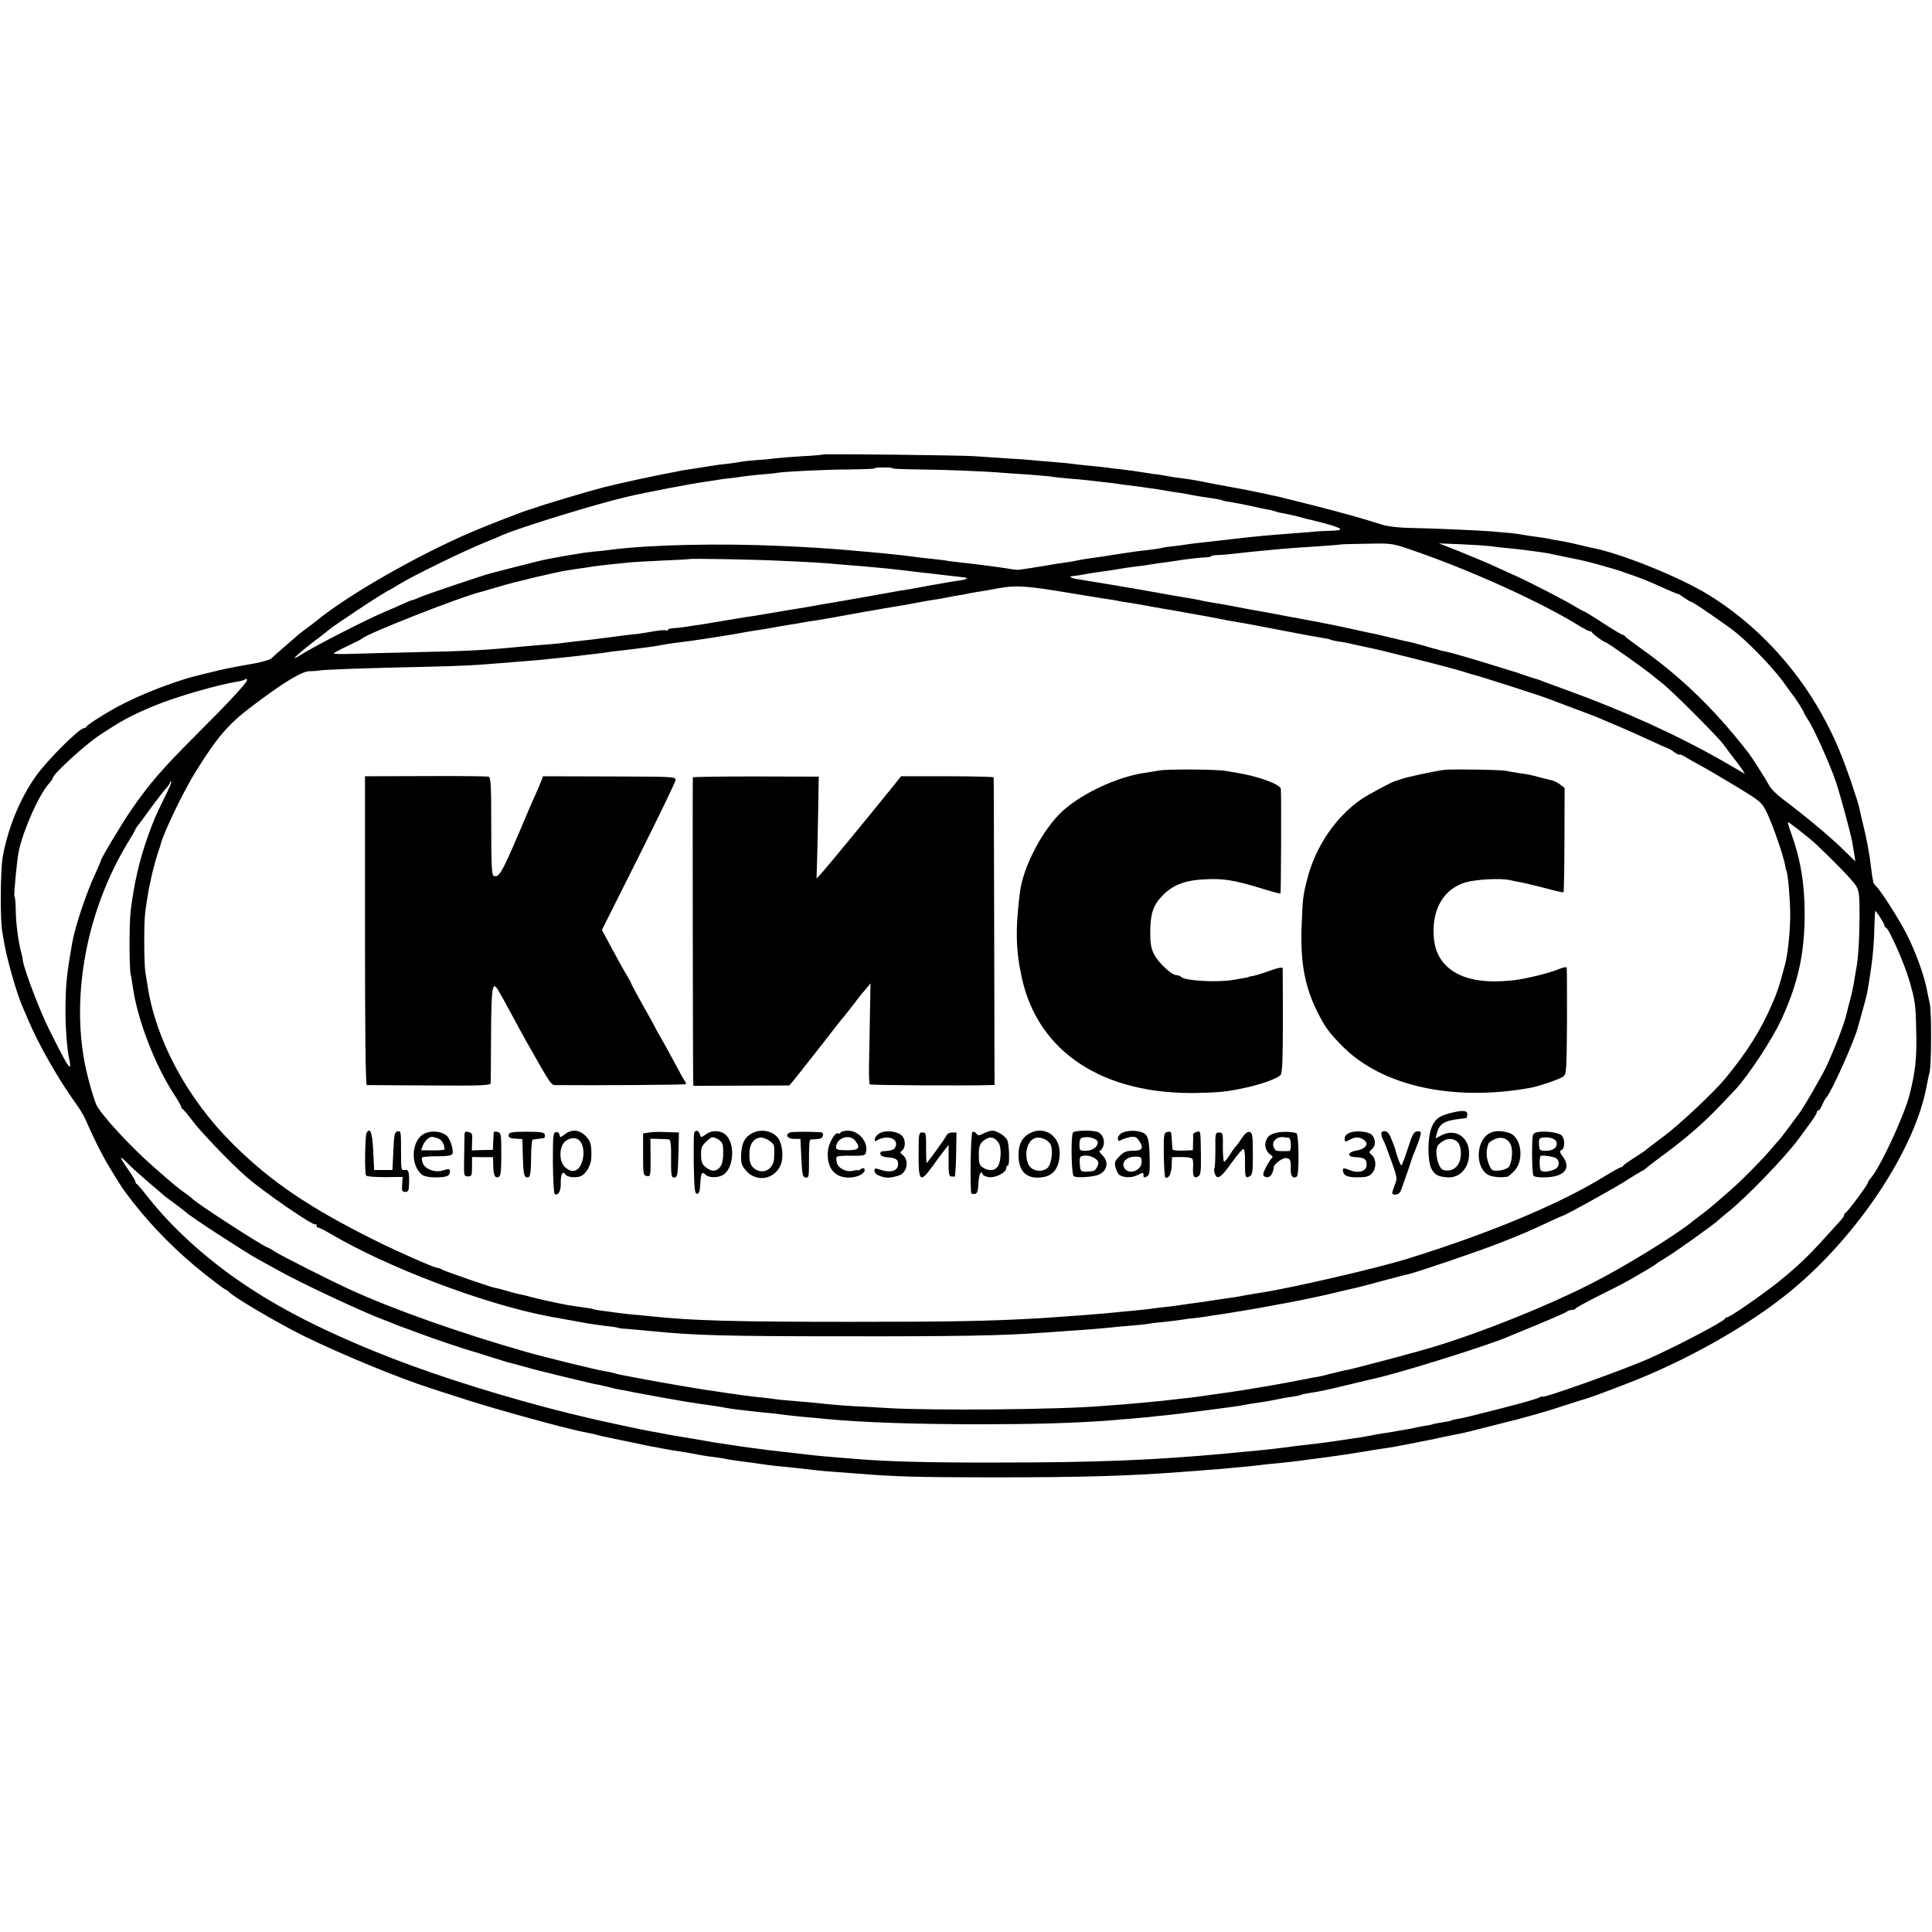 <?xml version="1.0" standalone="no"?>
<!DOCTYPE svg PUBLIC "-//W3C//DTD SVG 20010904//EN"
 "http://www.w3.org/TR/2001/REC-SVG-20010904/DTD/svg10.dtd">
<svg version="1.0" xmlns="http://www.w3.org/2000/svg"
 width="1056pt" height="1056pt" viewBox="0 0 1056 1056"
 preserveAspectRatio="xMidYMid meet">
<g transform="translate(0,1056) scale(0.1,-0.1)"
fill="#000000" stroke="none">
<path d="M4499 8076 c-2 -2 -56 -7 -120 -10 -63 -4 -126 -9 -140 -11 -13 -2
-55 -7 -94 -9 -38 -3 -79 -7 -90 -9 -11 -3 -46 -8 -79 -12 -32 -3 -68 -8 -80
-10 -20 -4 -57 -9 -133 -21 -21 -3 -45 -7 -53 -9 -8 -2 -31 -7 -50 -10 -58
-10 -285 -59 -362 -79 -99 -26 -332 -96 -378 -113 -8 -3 -19 -7 -25 -8 -24 -6
-219 -81 -315 -122 -297 -127 -679 -345 -855 -490 -5 -5 -28 -22 -50 -38 -22
-17 -45 -34 -51 -40 -6 -5 -37 -32 -69 -60 -32 -27 -64 -56 -71 -63 -8 -8 -49
-20 -92 -28 -148 -26 -159 -29 -262 -54 -47 -11 -98 -25 -115 -30 -200 -64
-355 -134 -495 -226 -25 -16 -46 -32 -48 -36 -2 -5 -8 -8 -13 -8 -25 0 -199
-173 -262 -261 -88 -124 -153 -283 -182 -442 -13 -75 -15 -347 -2 -412 2 -11
7 -40 11 -65 15 -85 66 -265 96 -335 5 -11 19 -45 32 -75 58 -138 167 -329
260 -458 22 -29 47 -71 57 -95 44 -101 85 -183 131 -260 74 -121 68 -112 130
-192 111 -141 242 -272 388 -388 57 -45 109 -84 115 -86 7 -2 14 -7 17 -11 17
-24 268 -172 410 -242 206 -101 521 -231 700 -288 30 -10 111 -36 180 -58 173
-56 537 -156 645 -178 58 -11 68 -14 83 -18 9 -3 28 -8 42 -10 14 -3 70 -15
125 -26 55 -12 111 -23 125 -26 14 -2 48 -9 75 -14 28 -5 66 -12 85 -14 19 -3
46 -7 60 -10 55 -11 87 -16 130 -21 25 -3 52 -8 60 -10 8 -2 38 -7 65 -10 28
-4 61 -8 75 -10 52 -8 126 -18 155 -20 29 -2 106 -11 195 -21 25 -3 70 -7 100
-9 30 -2 85 -6 121 -9 207 -17 328 -21 749 -21 484 0 730 7 1035 30 44 3 107
8 140 11 33 2 83 6 110 9 28 3 77 7 110 10 33 4 76 8 95 11 19 2 60 6 90 9 30
3 87 9 125 15 39 5 90 12 115 15 82 11 114 16 200 30 47 8 101 17 120 19 37 5
62 10 145 26 28 6 61 12 75 15 14 2 57 11 95 20 39 8 79 16 90 18 11 2 34 7
50 11 17 5 93 23 170 43 147 36 259 68 385 110 41 14 82 26 90 28 14 4 71 24
211 78 330 125 682 324 911 514 363 300 675 771 738 1114 6 30 13 65 17 79 10
42 11 328 1 373 -5 23 -11 51 -13 62 -14 84 -62 218 -115 322 -44 85 -137 231
-167 261 -7 7 -13 16 -14 20 0 4 -2 16 -5 27 -2 11 -5 38 -8 60 -6 58 -25 161
-43 230 -8 33 -17 70 -19 83 -8 41 -71 227 -109 317 -146 355 -400 658 -715
853 -155 96 -478 227 -640 258 -14 3 -41 9 -60 14 -40 10 -82 19 -125 26 -16
2 -41 7 -53 10 -13 3 -43 7 -65 10 -23 3 -53 7 -67 10 -14 3 -50 8 -80 11 -30
2 -71 6 -90 8 -58 5 -318 17 -440 19 -72 1 -134 8 -165 18 -114 36 -199 60
-370 104 -99 25 -189 47 -200 50 -11 2 -40 8 -65 14 -64 14 -136 28 -230 45
-19 3 -66 12 -105 20 -38 8 -92 17 -120 20 -27 3 -63 9 -80 12 -16 3 -40 7
-52 9 -13 1 -42 5 -65 9 -70 11 -90 14 -143 20 -27 3 -64 7 -81 10 -17 2 -60
7 -95 10 -35 3 -75 8 -89 10 -14 2 -61 7 -105 10 -44 3 -96 8 -115 10 -19 2
-84 7 -145 10 -60 4 -132 9 -160 11 -62 6 -831 14 -836 10z m381 -76 c0 -3 66
-5 148 -6 130 -1 362 -10 462 -19 19 -1 79 -6 133 -9 53 -4 105 -9 115 -10 9
-2 53 -7 96 -11 44 -3 93 -8 110 -10 17 -2 56 -6 87 -10 31 -3 65 -7 75 -9 11
-2 44 -7 74 -10 30 -4 66 -8 80 -11 14 -2 43 -6 65 -9 22 -4 51 -8 65 -11 14
-2 41 -7 60 -9 19 -3 46 -8 60 -11 25 -5 56 -10 126 -20 20 -3 39 -7 43 -9 3
-3 27 -7 51 -11 25 -4 72 -13 105 -20 33 -8 75 -17 94 -20 19 -3 37 -8 41 -10
4 -2 22 -7 41 -10 19 -3 52 -11 74 -16 22 -6 48 -13 57 -15 96 -22 172 -44
182 -54 7 -7 -10 -10 -50 -11 -32 -1 -70 -3 -84 -4 -14 -2 -61 -6 -105 -9
-125 -9 -228 -18 -345 -32 -48 -6 -70 -8 -165 -19 -33 -3 -73 -8 -90 -11 -16
-3 -50 -7 -75 -10 -25 -2 -52 -6 -60 -9 -8 -2 -37 -7 -65 -10 -57 -6 -92 -11
-150 -20 -50 -8 -148 -23 -200 -30 -22 -4 -47 -8 -55 -10 -8 -2 -35 -7 -60
-10 -25 -3 -70 -10 -100 -16 -30 -5 -72 -12 -93 -15 -21 -3 -46 -7 -54 -8 -9
-2 -35 1 -57 5 -23 4 -66 10 -96 14 -30 4 -68 9 -85 11 -16 2 -52 6 -80 9 -27
3 -60 7 -72 9 -12 3 -50 7 -85 11 -35 3 -74 8 -88 10 -14 2 -50 6 -80 10 -30
3 -77 8 -105 11 -50 5 -87 8 -225 20 -132 10 -162 12 -335 20 -330 15 -704 7
-920 -20 -27 -4 -72 -9 -100 -11 -27 -3 -61 -7 -75 -10 -47 -7 -103 -17 -124
-21 -11 -2 -36 -7 -53 -10 -18 -3 -92 -21 -165 -40 -73 -19 -140 -36 -148 -38
-39 -10 -359 -118 -387 -131 -17 -8 -35 -15 -39 -15 -4 0 -26 -9 -48 -19 -23
-11 -66 -30 -96 -42 -101 -42 -404 -197 -477 -245 -13 -8 -23 -12 -23 -10 0 5
86 77 134 111 15 11 37 28 49 39 34 29 300 205 337 222 8 4 31 17 51 30 75 46
338 175 469 229 36 14 79 32 95 40 94 41 515 171 684 210 97 23 354 72 421 81
19 3 46 7 60 9 14 3 49 8 79 11 30 3 63 8 74 10 11 2 52 6 91 10 39 3 82 7 96
10 49 7 267 18 397 18 73 1 133 3 133 6 0 3 23 5 50 5 28 0 50 -2 50 -5z
m2821 -441 c326 -110 730 -293 941 -426 21 -12 42 -23 47 -23 5 0 11 -3 13 -7
4 -9 64 -53 73 -53 9 0 234 -160 261 -185 6 -5 28 -23 50 -40 51 -39 302 -290
334 -334 14 -19 34 -46 45 -60 46 -58 78 -104 69 -99 -5 3 -58 34 -119 69
-247 141 -541 275 -857 389 -62 23 -120 44 -128 47 -8 4 -17 7 -20 8 -11 2
-86 27 -100 32 -8 3 -19 7 -25 9 -5 1 -48 14 -95 29 -125 39 -252 76 -280 82
-14 2 -32 7 -40 9 -8 3 -16 5 -17 5 -2 0 -35 9 -75 21 -40 11 -82 22 -93 23
-11 2 -47 11 -80 19 -33 8 -71 17 -85 20 -14 2 -77 16 -140 30 -63 14 -126 27
-140 29 -14 3 -65 13 -115 22 -49 9 -121 22 -160 30 -38 7 -86 16 -105 19 -19
3 -46 8 -60 11 -52 10 -146 28 -167 30 -12 2 -34 6 -50 9 -15 4 -41 9 -58 12
-26 4 -53 9 -175 30 -14 3 -36 7 -50 9 -44 9 -374 64 -408 69 -36 5 -54 15
-31 17 24 2 53 7 84 13 17 3 48 8 70 11 22 2 54 7 70 10 66 11 92 15 135 20
25 3 56 7 70 10 14 2 45 7 70 10 25 3 56 8 70 10 37 7 142 19 168 19 12 1 22
3 22 6 0 3 15 5 33 6 17 0 61 4 97 8 66 8 82 9 205 21 96 9 142 12 265 20 58
4 106 8 107 9 1 1 64 3 141 4 134 3 142 2 233 -29z m444 16 c17 -3 55 -7 85
-10 30 -3 73 -7 95 -10 22 -3 56 -8 75 -10 19 -2 46 -7 60 -9 14 -3 59 -12
100 -21 106 -21 116 -24 195 -46 38 -11 75 -22 80 -23 6 -2 17 -5 25 -8 8 -3
38 -14 65 -23 57 -20 84 -31 175 -72 36 -16 67 -29 70 -29 3 1 19 -9 37 -22
17 -12 34 -22 38 -22 9 0 203 -133 249 -172 88 -73 213 -206 266 -283 19 -27
37 -52 40 -55 9 -9 60 -89 60 -95 0 -3 11 -22 25 -43 31 -48 115 -234 149
-333 24 -71 80 -278 90 -331 2 -13 7 -42 11 -65 l6 -41 -77 75 c-76 72 -198
174 -318 264 -32 24 -67 58 -76 76 -18 34 -97 158 -117 183 -188 241 -370 415
-598 576 -38 27 -71 52 -73 56 -2 5 -8 8 -12 8 -5 0 -54 29 -109 65 -55 36
-103 65 -106 65 -3 0 -22 11 -43 23 -49 31 -248 134 -337 174 -38 17 -96 43
-128 58 -32 14 -108 46 -170 71 l-112 44 125 -5 c69 -3 139 -8 155 -10z
m-3885 -80 c183 -8 237 -11 330 -20 41 -3 98 -8 125 -10 112 -10 181 -17 205
-20 14 -2 50 -6 80 -10 30 -3 71 -8 90 -10 30 -4 112 -13 172 -20 36 -3 27
-12 -19 -18 -27 -4 -60 -9 -75 -12 -16 -3 -38 -7 -50 -9 -13 -2 -52 -9 -88
-16 -36 -7 -74 -13 -85 -15 -11 -1 -36 -5 -55 -9 -115 -21 -310 -55 -340 -60
-19 -3 -44 -7 -55 -9 -26 -5 -80 -15 -125 -22 -19 -3 -87 -14 -150 -25 -63
-11 -131 -22 -150 -24 -19 -3 -73 -12 -120 -20 -47 -8 -101 -17 -120 -20 -19
-2 -55 -8 -80 -12 -25 -4 -57 -7 -72 -8 -16 -1 -28 -5 -28 -9 0 -5 -4 -6 -9
-3 -5 3 -33 1 -64 -4 -30 -6 -72 -12 -93 -15 -44 -4 -112 -13 -164 -20 -35 -5
-84 -11 -167 -20 -24 -3 -64 -7 -90 -11 -26 -3 -72 -7 -102 -9 -31 -3 -78 -7
-106 -9 -201 -20 -303 -25 -585 -31 -135 -3 -291 -7 -348 -9 -56 -2 -100 -1
-98 3 2 3 37 22 78 41 40 19 75 37 78 40 23 26 554 234 650 255 8 2 52 15 96
28 85 26 325 83 385 91 19 3 52 8 74 11 22 3 51 7 65 10 14 2 57 7 95 11 39 4
84 8 100 10 17 2 95 6 175 10 80 3 146 7 147 8 4 4 355 -2 493 -9z m1585 -176
c99 -16 194 -32 210 -34 17 -2 39 -6 50 -8 11 -3 40 -8 65 -11 25 -4 79 -13
120 -21 41 -8 91 -16 110 -19 19 -3 45 -8 56 -10 12 -2 37 -7 55 -10 58 -10
92 -16 148 -27 30 -6 64 -13 75 -14 43 -7 127 -22 321 -60 72 -14 148 -28 170
-31 21 -3 43 -8 47 -10 5 -3 23 -7 41 -10 34 -4 47 -7 117 -23 25 -5 56 -12
70 -15 34 -7 41 -9 230 -56 155 -39 256 -66 290 -78 8 -3 20 -6 27 -8 29 -6
388 -121 418 -134 11 -5 72 -27 135 -51 63 -23 133 -50 155 -60 22 -10 68 -29
101 -43 34 -14 105 -46 159 -71 53 -25 99 -45 102 -45 3 0 18 -9 34 -21 16
-11 29 -17 29 -14 0 4 15 -2 33 -13 17 -11 59 -34 92 -52 33 -18 119 -69 192
-113 132 -81 132 -81 164 -146 31 -67 85 -223 95 -275 3 -16 6 -32 8 -35 8
-14 19 -133 21 -231 1 -91 -12 -221 -29 -285 -28 -106 -40 -143 -65 -202 -65
-152 -140 -271 -261 -418 -62 -75 -245 -247 -335 -315 -55 -41 -102 -77 -105
-80 -3 -3 -30 -21 -60 -40 -30 -19 -56 -38 -58 -42 -2 -5 -7 -8 -12 -8 -5 0
-46 -23 -92 -51 -241 -149 -629 -311 -1068 -447 -171 -54 -655 -165 -810 -188
-19 -3 -46 -7 -60 -10 -14 -2 -36 -6 -50 -9 -13 -3 -42 -7 -65 -10 -22 -3 -67
-10 -100 -15 -33 -5 -80 -12 -105 -15 -25 -3 -56 -8 -70 -10 -14 -2 -50 -7
-80 -10 -30 -3 -66 -8 -80 -10 -14 -2 -56 -6 -95 -10 -38 -3 -86 -8 -105 -10
-53 -6 -281 -23 -390 -30 -279 -16 -482 -20 -1030 -20 -645 0 -869 6 -1100 30
-30 3 -77 8 -105 10 -27 3 -66 7 -85 10 -108 14 -125 17 -130 20 -3 2 -29 6
-59 10 -30 4 -63 9 -75 11 -61 11 -175 37 -201 44 -16 5 -41 11 -55 14 -14 2
-51 11 -82 21 -32 9 -60 16 -63 16 -9 -1 -270 89 -287 99 -10 6 -22 10 -27 10
-17 0 -221 90 -343 151 -359 179 -567 320 -773 524 -251 248 -424 570 -469
870 -3 17 -8 50 -12 75 -7 53 -8 267 0 325 7 54 17 113 22 139 3 11 7 32 10
46 6 32 33 130 41 150 3 8 7 20 9 27 12 60 127 300 196 409 113 182 175 254
294 345 167 128 281 199 323 200 20 0 45 2 56 4 24 5 271 14 570 20 211 5 271
8 415 20 176 14 218 17 250 21 53 5 152 16 180 19 14 2 51 6 83 10 32 3 67 8
77 10 10 2 43 6 72 9 97 11 197 24 228 31 14 3 45 8 70 11 73 9 90 11 200 28
102 16 121 19 185 31 17 3 59 10 95 15 36 6 76 13 90 16 14 2 41 7 60 10 19 3
46 7 60 10 14 3 41 7 60 10 19 2 71 11 115 19 44 8 94 17 110 20 17 3 41 7 55
10 14 2 66 11 115 20 50 8 104 17 120 20 17 3 53 10 80 15 28 5 66 12 85 14
19 3 46 8 60 11 14 3 41 8 60 11 19 3 42 7 50 9 8 2 33 7 55 10 22 3 74 12
115 20 92 17 153 13 385 -26z m-4495 -477 c0 -14 -108 -130 -286 -307 -175
-175 -249 -260 -346 -401 -50 -72 -174 -279 -167 -279 1 0 -12 -31 -29 -68
-51 -109 -112 -292 -128 -384 -28 -161 -34 -212 -36 -338 -2 -103 8 -243 21
-297 5 -21 6 -38 2 -38 -9 0 -35 48 -111 200 -51 100 -140 335 -145 380 -1 8
-4 26 -8 40 -18 66 -30 163 -31 240 -1 36 -3 67 -7 70 -5 5 15 216 25 255 29
122 109 299 161 359 14 16 25 32 25 36 0 19 173 177 249 228 128 85 176 111
306 165 113 47 339 113 455 132 19 3 36 8 39 11 7 6 11 5 11 -4z m-449 -638
c-49 -99 -63 -131 -95 -222 -45 -127 -73 -250 -92 -402 -8 -67 -8 -304 0 -345
4 -16 9 -48 12 -70 25 -177 119 -422 223 -583 23 -34 41 -67 41 -72 0 -4 4
-10 8 -12 4 -1 30 -32 57 -68 48 -63 208 -229 290 -301 93 -82 369 -272 379
-261 3 3 6 0 6 -6 0 -7 4 -12 10 -12 5 0 33 -14 62 -31 312 -185 841 -386
1197 -454 34 -6 187 -34 216 -39 17 -3 54 -8 84 -12 54 -6 86 -11 86 -14 0 0
27 -3 60 -5 33 -3 87 -8 120 -11 228 -23 397 -28 1065 -28 602 -1 856 4 1060
19 30 2 93 6 140 10 111 7 194 14 250 20 25 3 74 7 110 10 36 3 75 7 87 9 12
3 53 8 90 11 37 4 77 9 88 11 11 2 43 7 71 9 28 3 61 8 74 10 14 3 42 7 65 10
22 3 51 8 65 10 14 3 41 7 60 10 40 6 133 23 170 30 14 3 41 8 60 11 93 17
216 43 280 59 30 8 69 16 85 20 17 3 89 21 160 41 72 19 139 37 151 39 46 10
390 127 501 171 126 49 171 69 273 117 36 17 67 31 70 31 16 3 259 138 339
187 51 33 95 59 97 59 2 0 12 7 22 15 9 9 59 47 111 85 111 82 211 170 295
259 34 35 68 72 78 82 72 76 207 281 256 389 91 198 126 362 126 575 0 166
-23 302 -75 444 -11 29 -18 55 -16 57 3 3 114 -84 154 -121 100 -94 198 -196
216 -224 19 -31 21 -49 21 -170 -1 -127 -7 -233 -19 -291 -2 -13 -7 -42 -11
-65 -3 -22 -12 -65 -20 -95 -9 -30 -17 -64 -19 -74 -13 -58 -57 -173 -111
-293 -25 -53 -134 -242 -156 -267 -5 -6 -25 -34 -46 -62 -20 -27 -43 -57 -49
-65 -7 -7 -32 -36 -55 -63 -57 -66 -160 -170 -228 -229 -30 -26 -64 -55 -75
-65 -11 -10 -40 -34 -65 -53 -25 -18 -49 -38 -55 -42 -95 -79 -387 -258 -571
-350 -274 -137 -657 -287 -914 -358 -25 -7 -49 -14 -55 -15 -65 -19 -314 -84
-334 -88 -14 -3 -36 -7 -48 -10 -13 -3 -32 -8 -44 -11 -11 -2 -28 -6 -37 -9
-9 -3 -30 -8 -47 -11 -16 -2 -41 -7 -55 -10 -70 -14 -189 -36 -220 -41 -19 -3
-57 -9 -85 -14 -45 -8 -71 -12 -162 -25 -15 -2 -41 -6 -58 -8 -50 -8 -117 -17
-170 -22 -27 -3 -70 -8 -95 -11 -56 -6 -112 -11 -215 -20 -44 -3 -98 -7 -120
-9 -234 -20 -935 -26 -1180 -11 -66 4 -147 9 -180 10 -33 2 -91 6 -130 10 -38
4 -92 9 -120 12 -27 2 -75 6 -105 9 -30 2 -68 6 -85 9 -16 2 -59 8 -95 11 -36
4 -72 9 -81 10 -9 2 -40 6 -69 10 -29 4 -62 9 -74 11 -11 2 -38 6 -61 9 -22 4
-76 12 -120 20 -44 8 -96 16 -115 20 -19 3 -71 13 -115 21 -44 8 -91 17 -105
20 -14 3 -31 7 -39 10 -8 2 -30 7 -50 10 -43 7 -330 77 -426 105 -362 103
-731 234 -970 344 -110 51 -359 177 -396 200 -21 14 -41 25 -43 25 -17 0 -400
248 -416 269 -3 4 -21 18 -40 31 -38 27 -47 34 -166 138 -132 115 -298 296
-319 347 -15 37 -42 131 -56 195 -84 391 3 861 230 1235 23 37 41 69 41 71 0
3 5 10 10 17 6 7 38 50 71 96 34 46 72 96 85 110 13 14 24 30 24 35 0 5 3 7 6
4 3 -3 -13 -41 -35 -84z m9399 -703 c0 -6 4 -11 8 -11 14 0 100 -193 126 -283
35 -119 37 -136 40 -297 3 -134 -5 -209 -37 -335 -31 -118 -160 -396 -213
-456 -8 -8 -14 -19 -14 -23 0 -10 -111 -160 -122 -164 -4 -2 -8 -8 -8 -13 0
-5 -8 -17 -17 -27 -10 -11 -49 -54 -88 -97 -91 -101 -153 -160 -256 -243 -91
-72 -264 -192 -278 -192 -5 0 -11 -4 -13 -8 -5 -15 -269 -153 -413 -217 -137
-61 -585 -221 -585 -209 0 3 -9 0 -20 -6 -10 -6 -99 -31 -197 -56 -184 -47
-198 -51 -247 -60 -16 -2 -32 -7 -35 -9 -4 -2 -26 -6 -51 -10 -25 -4 -47 -8
-50 -10 -3 -2 -23 -6 -45 -9 -22 -4 -47 -8 -55 -11 -8 -2 -31 -6 -50 -9 -19
-3 -46 -8 -60 -11 -13 -2 -42 -7 -65 -10 -22 -3 -47 -8 -55 -10 -8 -2 -33 -6
-55 -10 -22 -3 -67 -10 -100 -15 -94 -14 -139 -20 -186 -25 -24 -2 -60 -7 -79
-9 -75 -11 -194 -24 -265 -30 -27 -3 -79 -7 -115 -11 -396 -36 -707 -49 -1245
-49 -369 -1 -598 5 -770 19 -22 2 -71 6 -110 9 -78 6 -164 15 -210 21 -16 2
-57 7 -90 10 -33 4 -71 8 -85 10 -14 2 -47 7 -75 10 -47 6 -65 9 -132 19 -16
3 -46 7 -68 10 -22 4 -76 13 -120 21 -44 7 -96 16 -115 19 -19 3 -46 8 -60 11
-14 3 -41 8 -60 11 -56 11 -60 11 -165 34 -55 12 -109 24 -120 26 -11 2 -85
20 -165 39 -326 81 -692 194 -965 300 -350 136 -618 271 -840 425 -189 130
-370 296 -491 450 -32 41 -62 77 -66 78 -5 2 -8 8 -8 13 0 5 -15 31 -33 57
-60 86 -60 95 0 34 21 -21 70 -64 108 -97 39 -32 72 -61 75 -64 3 -4 30 -24
60 -46 30 -22 61 -46 69 -53 22 -22 319 -215 386 -252 33 -18 87 -48 120 -66
125 -70 461 -227 575 -269 19 -7 49 -19 65 -26 17 -6 35 -13 40 -15 6 -2 48
-17 95 -35 78 -29 251 -87 275 -93 6 -1 51 -15 100 -31 50 -16 95 -29 100 -31
8 -1 64 -17 145 -39 44 -12 309 -76 335 -81 17 -2 48 -10 70 -15 22 -6 51 -13
65 -15 14 -2 36 -6 50 -9 14 -3 34 -8 45 -9 11 -2 38 -7 60 -11 73 -14 80 -15
110 -20 99 -18 152 -26 253 -40 20 -3 49 -8 64 -11 14 -3 46 -7 70 -10 100
-12 116 -13 168 -18 30 -3 70 -8 90 -11 19 -2 62 -7 95 -10 33 -3 87 -7 120
-11 202 -19 466 -28 820 -29 310 0 515 6 705 19 87 7 205 17 245 21 22 3 60 7
85 9 39 4 88 10 250 31 79 10 136 18 155 21 35 7 69 13 115 19 25 4 63 10 85
15 22 5 60 12 85 15 24 4 48 8 51 11 4 2 22 6 40 9 57 8 90 15 219 46 69 17
133 32 142 34 132 28 606 176 728 227 14 6 34 14 45 19 132 53 272 113 280
120 5 5 17 9 26 9 10 0 19 3 21 8 2 4 59 35 128 70 69 34 143 72 165 85 81 46
140 81 145 87 3 3 26 18 51 33 43 24 278 192 289 206 3 3 28 24 55 46 96 76
309 296 383 396 18 24 48 65 67 91 19 26 35 52 35 57 0 6 4 11 9 11 5 0 14 14
21 31 7 17 18 36 24 42 27 29 155 315 171 383 3 10 14 51 25 89 11 39 22 81
25 95 28 160 37 244 40 360 2 47 3 87 4 90 2 8 51 -68 51 -79z"/>
<path d="M6340 6349 c-25 -4 -65 -10 -88 -14 -146 -22 -337 -111 -443 -207
-107 -97 -216 -302 -234 -443 -26 -205 -23 -321 11 -474 91 -404 444 -635 959
-625 127 3 162 7 264 29 92 20 175 51 191 70 9 11 12 91 12 292 0 153 -1 283
-1 290 -1 8 -23 4 -68 -12 -38 -14 -79 -27 -93 -29 -14 -2 -25 -5 -25 -6 0 -1
-9 -3 -20 -5 -11 -2 -40 -7 -65 -11 -88 -15 -263 -5 -284 16 -6 6 -17 10 -26
10 -26 0 -99 68 -122 114 -16 31 -21 59 -21 116 0 107 16 154 71 209 56 56
124 81 234 85 95 5 158 -6 293 -47 61 -19 112 -33 114 -31 3 3 5 524 2 571 -2
26 -123 70 -241 89 -19 3 -46 8 -60 10 -42 9 -312 11 -360 3z"/>
<path d="M7895 6352 c-48 -5 -208 -40 -235 -50 -14 -5 -28 -10 -33 -11 -15 -2
-143 -71 -184 -98 -142 -97 -252 -259 -298 -438 -24 -94 -25 -109 -31 -270 -6
-191 19 -321 88 -459 42 -83 63 -111 138 -187 216 -216 602 -301 1025 -225 48
9 159 47 180 62 17 13 18 33 20 301 0 159 0 291 -2 295 -2 4 -20 0 -40 -8 -51
-22 -178 -53 -243 -61 -168 -20 -290 3 -365 69 -50 44 -76 102 -79 180 -7 144
58 250 174 285 58 17 195 24 245 12 17 -4 44 -10 60 -12 17 -3 74 -17 129 -31
54 -15 100 -25 102 -23 2 2 5 131 5 287 l1 283 -23 18 c-13 10 -33 20 -44 23
-11 2 -40 10 -65 16 -25 7 -49 13 -55 14 -5 2 -32 6 -60 10 -27 4 -61 10 -75
13 -30 6 -292 10 -335 5z"/>
<path d="M1995 5474 c0 -557 3 -844 10 -845 5 0 160 -1 343 -2 289 -2 332 0
334 13 0 8 2 129 2 269 2 261 7 291 39 239 8 -13 41 -72 73 -132 33 -61 68
-126 79 -145 149 -262 134 -241 174 -242 175 -2 695 1 699 5 3 3 0 11 -5 18
-6 7 -34 58 -63 113 -30 55 -62 114 -72 130 -10 17 -21 37 -25 45 -3 8 -35 65
-70 127 -35 62 -63 115 -63 118 0 3 -11 22 -23 43 -13 20 -49 85 -80 143 l-57
106 200 399 c110 220 201 408 202 419 3 20 -3 20 -360 21 l-364 1 -9 -24 c-5
-13 -18 -44 -30 -71 -12 -26 -27 -60 -34 -77 -152 -360 -165 -385 -197 -372
-10 3 -13 64 -13 271 0 229 -2 267 -15 271 -8 2 -164 4 -345 3 l-330 -1 0
-843z"/>
<path d="M3787 6311 c-2 -6 0 -1604 2 -1661 l1 -25 262 1 262 1 29 34 c15 19
80 102 145 184 64 83 118 152 122 155 4 4 62 78 82 105 4 6 20 26 37 45 l29
35 -3 -165 c-1 -91 -4 -214 -5 -273 -1 -59 0 -111 4 -114 4 -5 541 -8 656 -4
l26 1 -2 838 c-1 460 -2 840 -3 843 0 3 -115 6 -253 6 l-253 0 -65 -81 c-139
-172 -345 -422 -370 -449 l-27 -29 3 99 c2 54 4 179 6 278 l3 180 -343 1
c-189 0 -344 -2 -345 -5z"/>
<path d="M7923 4475 c-59 -16 -79 -31 -98 -77 -23 -55 -23 -183 -1 -226 17
-33 35 -43 86 -47 68 -6 120 51 120 130 0 90 -74 139 -151 100 l-32 -17 7 29
c14 52 41 68 130 78 12 1 24 3 29 4 4 0 7 10 7 21 0 22 -27 23 -97 5z m42
-155 c21 -18 27 -76 11 -113 -15 -36 -51 -53 -87 -42 -31 10 -52 114 -26 139
34 34 73 40 102 16z"/>
<path d="M2004 4369 c-9 -16 -12 -221 -3 -234 4 -6 49 -9 104 -9 l96 1 -3 -41
c-2 -35 0 -41 17 -41 17 0 20 7 21 50 1 63 -3 74 -26 70 -17 -3 -18 4 -18 88
0 127 0 126 -19 123 -16 -2 -19 -18 -23 -107 l-5 -104 -50 0 -50 0 -5 104 c-5
100 -16 131 -36 100z"/>
<path d="M2322 4365 c-75 -33 -82 -179 -12 -228 21 -15 116 -17 138 -3 13 8
16 36 4 36 -4 0 -21 -4 -38 -9 -39 -11 -91 10 -103 41 -5 13 -7 26 -4 31 2 4
40 7 83 7 54 0 80 4 83 13 7 21 -11 79 -30 98 -26 25 -82 32 -121 14z m74 -28
c19 -7 33 -32 34 -59 0 -4 -29 -6 -64 -6 l-64 1 9 25 c11 28 37 51 53 48 6 -1
21 -5 32 -9z"/>
<path d="M2539 4362 c0 -10 -1 -65 -2 -125 -2 -105 -2 -107 21 -107 20 0 22 5
22 53 l0 53 58 -1 57 0 1 -46 c1 -53 9 -70 29 -62 12 4 15 29 15 123 0 109 -1
118 -20 123 -11 3 -20 2 -21 -1 -1 -4 -2 -27 -3 -52 l-2 -45 -58 -1 -57 -2 1
37 c3 55 2 58 -20 64 -14 4 -20 0 -21 -11z"/>
<path d="M2782 4362 c-7 -18 2 -24 40 -26 l33 -2 3 -101 c2 -77 6 -102 17
-107 23 -8 27 9 28 110 0 52 4 95 9 95 8 2 39 5 59 8 6 0 9 9 7 18 -3 14 -17
17 -97 17 -68 1 -95 -3 -99 -12z"/>
<path d="M3038 4372 c-15 -3 -16 -21 -16 -168 1 -91 5 -167 10 -170 19 -12 35
17 33 61 -1 46 11 68 25 46 9 -16 60 -21 86 -9 28 13 55 60 56 100 2 71 -3 90
-31 119 -35 35 -77 38 -114 9 -24 -19 -26 -19 -29 -2 -2 10 -10 16 -20 14z
m136 -54 c18 -26 21 -75 5 -115 -18 -49 -56 -57 -93 -20 -32 32 -30 111 4 139
30 24 66 23 84 -4z"/>
<path d="M3550 4370 l-35 -5 0 -115 c0 -109 1 -115 21 -118 20 -3 20 1 20 100
l-1 104 45 -1 c25 -1 50 -2 57 -3 7 -1 11 -25 11 -69 -1 -132 0 -141 20 -139
15 3 17 18 20 124 l3 122 -28 1 c-15 0 -44 1 -63 2 -19 1 -51 0 -70 -3z"/>
<path d="M3794 4367 c-2 -7 -3 -85 -2 -172 3 -134 5 -160 18 -160 11 0 16 14
18 58 3 57 9 66 29 46 17 -17 66 -18 95 -1 56 33 68 160 20 214 -25 29 -79 34
-112 9 -28 -20 -29 -20 -35 -1 -7 23 -23 26 -31 7z m158 -75 c3 -62 -2 -96
-18 -113 -22 -24 -45 -24 -76 1 -20 15 -26 29 -26 66 -1 40 3 51 29 75 29 27
32 28 60 14 20 -11 29 -24 31 -43z"/>
<path d="M4109 4365 c-39 -21 -55 -54 -58 -115 -2 -48 2 -59 26 -88 57 -67
159 -49 191 33 15 39 9 107 -12 140 -29 44 -96 58 -147 30z m122 -71 c1 -8 1
-23 1 -34 0 -47 -3 -59 -20 -80 -23 -29 -67 -29 -95 -2 -15 15 -21 34 -21 71
-1 54 20 87 58 93 25 4 76 -27 77 -48z"/>
<path d="M4318 4370 c-29 -11 -14 -35 22 -35 l35 0 5 -104 c4 -89 7 -105 23
-107 19 -2 19 -2 19 129 0 42 3 77 7 78 3 1 19 2 36 3 20 1 31 7 33 19 2 9 -2
17 -10 18 -49 4 -159 4 -170 -1z"/>
<path d="M4595 4370 c-4 -6 -10 -8 -15 -5 -15 9 -52 -55 -55 -98 -8 -98 45
-153 135 -142 44 6 75 29 64 47 -3 5 -12 4 -20 -3 -8 -6 -14 -9 -14 -6 0 3
-12 2 -27 -2 -36 -10 -81 12 -89 44 -3 13 -4 28 -1 32 3 4 39 7 80 6 65 -1 76
1 80 17 15 56 -38 120 -98 120 -19 0 -37 -5 -40 -10z m80 -46 c30 -39 20 -51
-45 -51 -49 0 -60 3 -60 16 1 52 74 76 105 35z"/>
<path d="M4810 4367 c-14 -7 -26 -21 -28 -31 -3 -12 0 -16 8 -11 53 33 117 16
107 -27 -6 -22 -18 -27 -75 -31 -7 0 -12 -7 -10 -15 2 -10 17 -16 42 -18 45
-3 59 -14 54 -45 -4 -30 -44 -40 -91 -24 -34 11 -37 11 -37 -5 0 -12 12 -22
33 -29 33 -11 48 -11 98 3 47 13 61 85 22 114 -13 9 -14 15 -6 20 22 14 25 57
6 81 -22 27 -86 36 -123 18z"/>
<path d="M5315 4372 c-9 -5 -14 -294 -6 -334 0 -3 9 -5 19 -4 13 2 18 15 20
59 3 51 15 74 24 47 2 -6 17 -12 34 -14 36 -5 94 25 94 49 0 8 4 15 9 15 10 0
8 103 -2 135 -8 23 -56 55 -84 55 -10 0 -31 -7 -47 -15 -25 -13 -30 -13 -40 0
-6 8 -16 11 -21 7z m145 -62 c14 -26 12 -90 -3 -120 -15 -29 -50 -34 -84 -12
-19 12 -23 23 -23 69 0 54 7 70 45 90 23 13 49 2 65 -27z"/>
<path d="M5631 4367 c-44 -22 -65 -62 -64 -123 1 -91 48 -132 134 -118 60 9
92 57 91 135 -1 92 -84 146 -161 106z m115 -72 c10 -40 -2 -105 -22 -120 -34
-26 -86 -15 -103 21 -26 57 -5 133 39 144 34 9 78 -15 86 -45z"/>
<path d="M5865 4370 c-13 -20 -9 -231 4 -239 16 -10 99 -5 133 7 50 20 61 70
24 107 -14 14 -21 25 -15 25 5 0 14 11 19 25 12 32 -5 71 -34 79 -35 10 -124
7 -131 -4z m118 -35 c40 -17 5 -65 -49 -65 -32 0 -34 2 -34 34 0 25 5 36 18
38 22 5 43 3 65 -7z m9 -112 c13 -12 15 -20 6 -39 -6 -13 -17 -25 -25 -25 -67
-7 -68 -6 -71 38 -2 33 0 42 15 45 25 6 55 -2 75 -19z"/>
<path d="M6133 4368 c-13 -6 -23 -20 -23 -30 0 -15 4 -17 19 -9 10 6 32 13 49
16 24 4 34 0 46 -17 30 -42 21 -58 -30 -58 -37 0 -51 -5 -75 -30 -24 -23 -28
-34 -23 -57 4 -15 12 -34 18 -41 18 -19 70 -22 101 -6 34 17 35 17 35 -1 0
-12 4 -13 18 -6 15 8 17 22 16 94 -2 110 -9 135 -40 147 -33 13 -83 12 -111
-2z m107 -159 c0 -42 -58 -70 -87 -42 -32 30 -2 71 52 71 32 0 35 -3 35 -29z"/>
<path d="M6378 4372 c-16 -3 -18 -17 -17 -123 1 -66 5 -121 8 -124 18 -10 33
17 35 61 l2 49 53 1 c28 0 55 -4 58 -10 4 -5 6 -27 4 -48 -2 -48 5 -61 27 -49
15 8 17 25 16 118 -2 139 -1 132 -24 126 -11 -3 -20 -10 -19 -17 1 -6 1 -27 0
-47 l-1 -36 -55 -2 c-30 -1 -55 2 -56 6 -1 5 -2 27 -4 51 -2 48 -3 50 -27 44z"/>
<path d="M6789 4341 c-13 -20 -29 -42 -36 -48 -6 -7 -21 -28 -33 -48 -12 -19
-25 -35 -29 -35 -4 0 -7 36 -7 80 1 75 0 80 -21 80 -20 0 -21 -4 -20 -93 0
-51 -2 -97 -5 -102 -3 -6 -2 -20 3 -33 13 -33 35 -17 94 67 28 38 55 70 60 71
7 0 11 -27 10 -67 -1 -87 2 -95 25 -83 16 9 18 23 18 124 0 99 -3 115 -18 119
-11 3 -25 -8 -41 -32z"/>
<path d="M6984 4370 c-42 -9 -54 -18 -65 -47 -10 -27 3 -62 29 -77 8 -5 10
-11 5 -15 -6 -3 -20 -26 -33 -50 -17 -33 -19 -46 -9 -51 18 -12 37 -1 45 23 4
12 7 24 6 27 -2 13 44 50 64 50 26 0 31 -11 29 -62 -1 -37 12 -52 33 -39 14 9
12 231 -2 237 -22 8 -72 10 -102 4z m61 -29 c12 -1 15 -70 3 -72 -4 -1 -19 -1
-33 -1 -42 0 -45 1 -54 24 -11 31 21 59 59 52 8 -1 20 -3 25 -3z"/>
<path d="M7378 4369 c-17 -7 -28 -18 -28 -30 0 -23 0 -23 35 -5 27 14 48 12
73 -7 26 -20 4 -48 -44 -56 -51 -8 -53 -35 -4 -36 47 -2 60 -11 60 -41 0 -37
-45 -50 -97 -28 -25 10 -33 10 -33 1 1 -32 20 -42 79 -42 48 0 64 4 80 22 25
26 24 77 0 99 -18 16 -18 17 1 34 21 19 20 54 -3 78 -19 18 -85 24 -119 11z"/>
<path d="M7550 4364 c0 -8 4 -22 9 -32 6 -9 26 -61 45 -115 33 -92 34 -99 20
-132 -7 -19 -14 -39 -14 -45 0 -17 37 -11 45 8 12 30 56 156 60 172 2 8 12 35
23 60 10 25 22 57 25 71 6 23 4 26 -16 25 -19 -1 -26 -14 -52 -93 -16 -51 -32
-93 -36 -93 -5 0 -30 69 -33 90 -1 3 -9 25 -19 50 -12 32 -23 46 -37 47 -12 1
-20 -4 -20 -13z"/>
<path d="M8142 4366 c-77 -41 -80 -191 -5 -229 23 -11 72 -15 104 -8 4 0 20
15 36 31 56 58 39 187 -29 208 -42 13 -79 13 -106 -2z m115 -62 c14 -30 7
-103 -11 -123 -9 -9 -33 -18 -55 -19 -36 -3 -39 0 -54 37 -14 35 -15 72 -2
109 3 7 19 19 36 26 37 16 70 4 86 -30z"/>
<path d="M8400 4371 c-25 -7 -25 -8 -26 -116 0 -61 3 -115 8 -121 5 -7 33 -11
68 -9 100 3 139 49 93 112 -19 26 -20 32 -8 37 18 7 20 56 3 78 -14 18 -98 29
-138 19z m108 -55 c6 -27 -18 -46 -57 -46 -35 0 -37 2 -39 34 -2 29 1 35 20
38 36 6 73 -7 76 -26z m0 -88 c18 -15 15 -46 -6 -57 -31 -16 -70 -20 -80 -8
-7 10 -9 53 -3 77 2 9 75 -1 89 -12z"/>
<path d="M5021 4251 c-1 -151 9 -159 77 -64 26 36 56 77 67 90 l20 25 0 -86
c-1 -65 2 -86 12 -86 7 0 16 -1 20 -2 4 -2 8 52 9 120 l2 122 -24 0 c-14 0
-27 -7 -31 -17 -5 -12 -86 -125 -108 -151 -1 -2 -3 30 -3 70 0 100 0 98 -22
98 -18 0 -19 -8 -19 -119z"/>
</g>
</svg>
